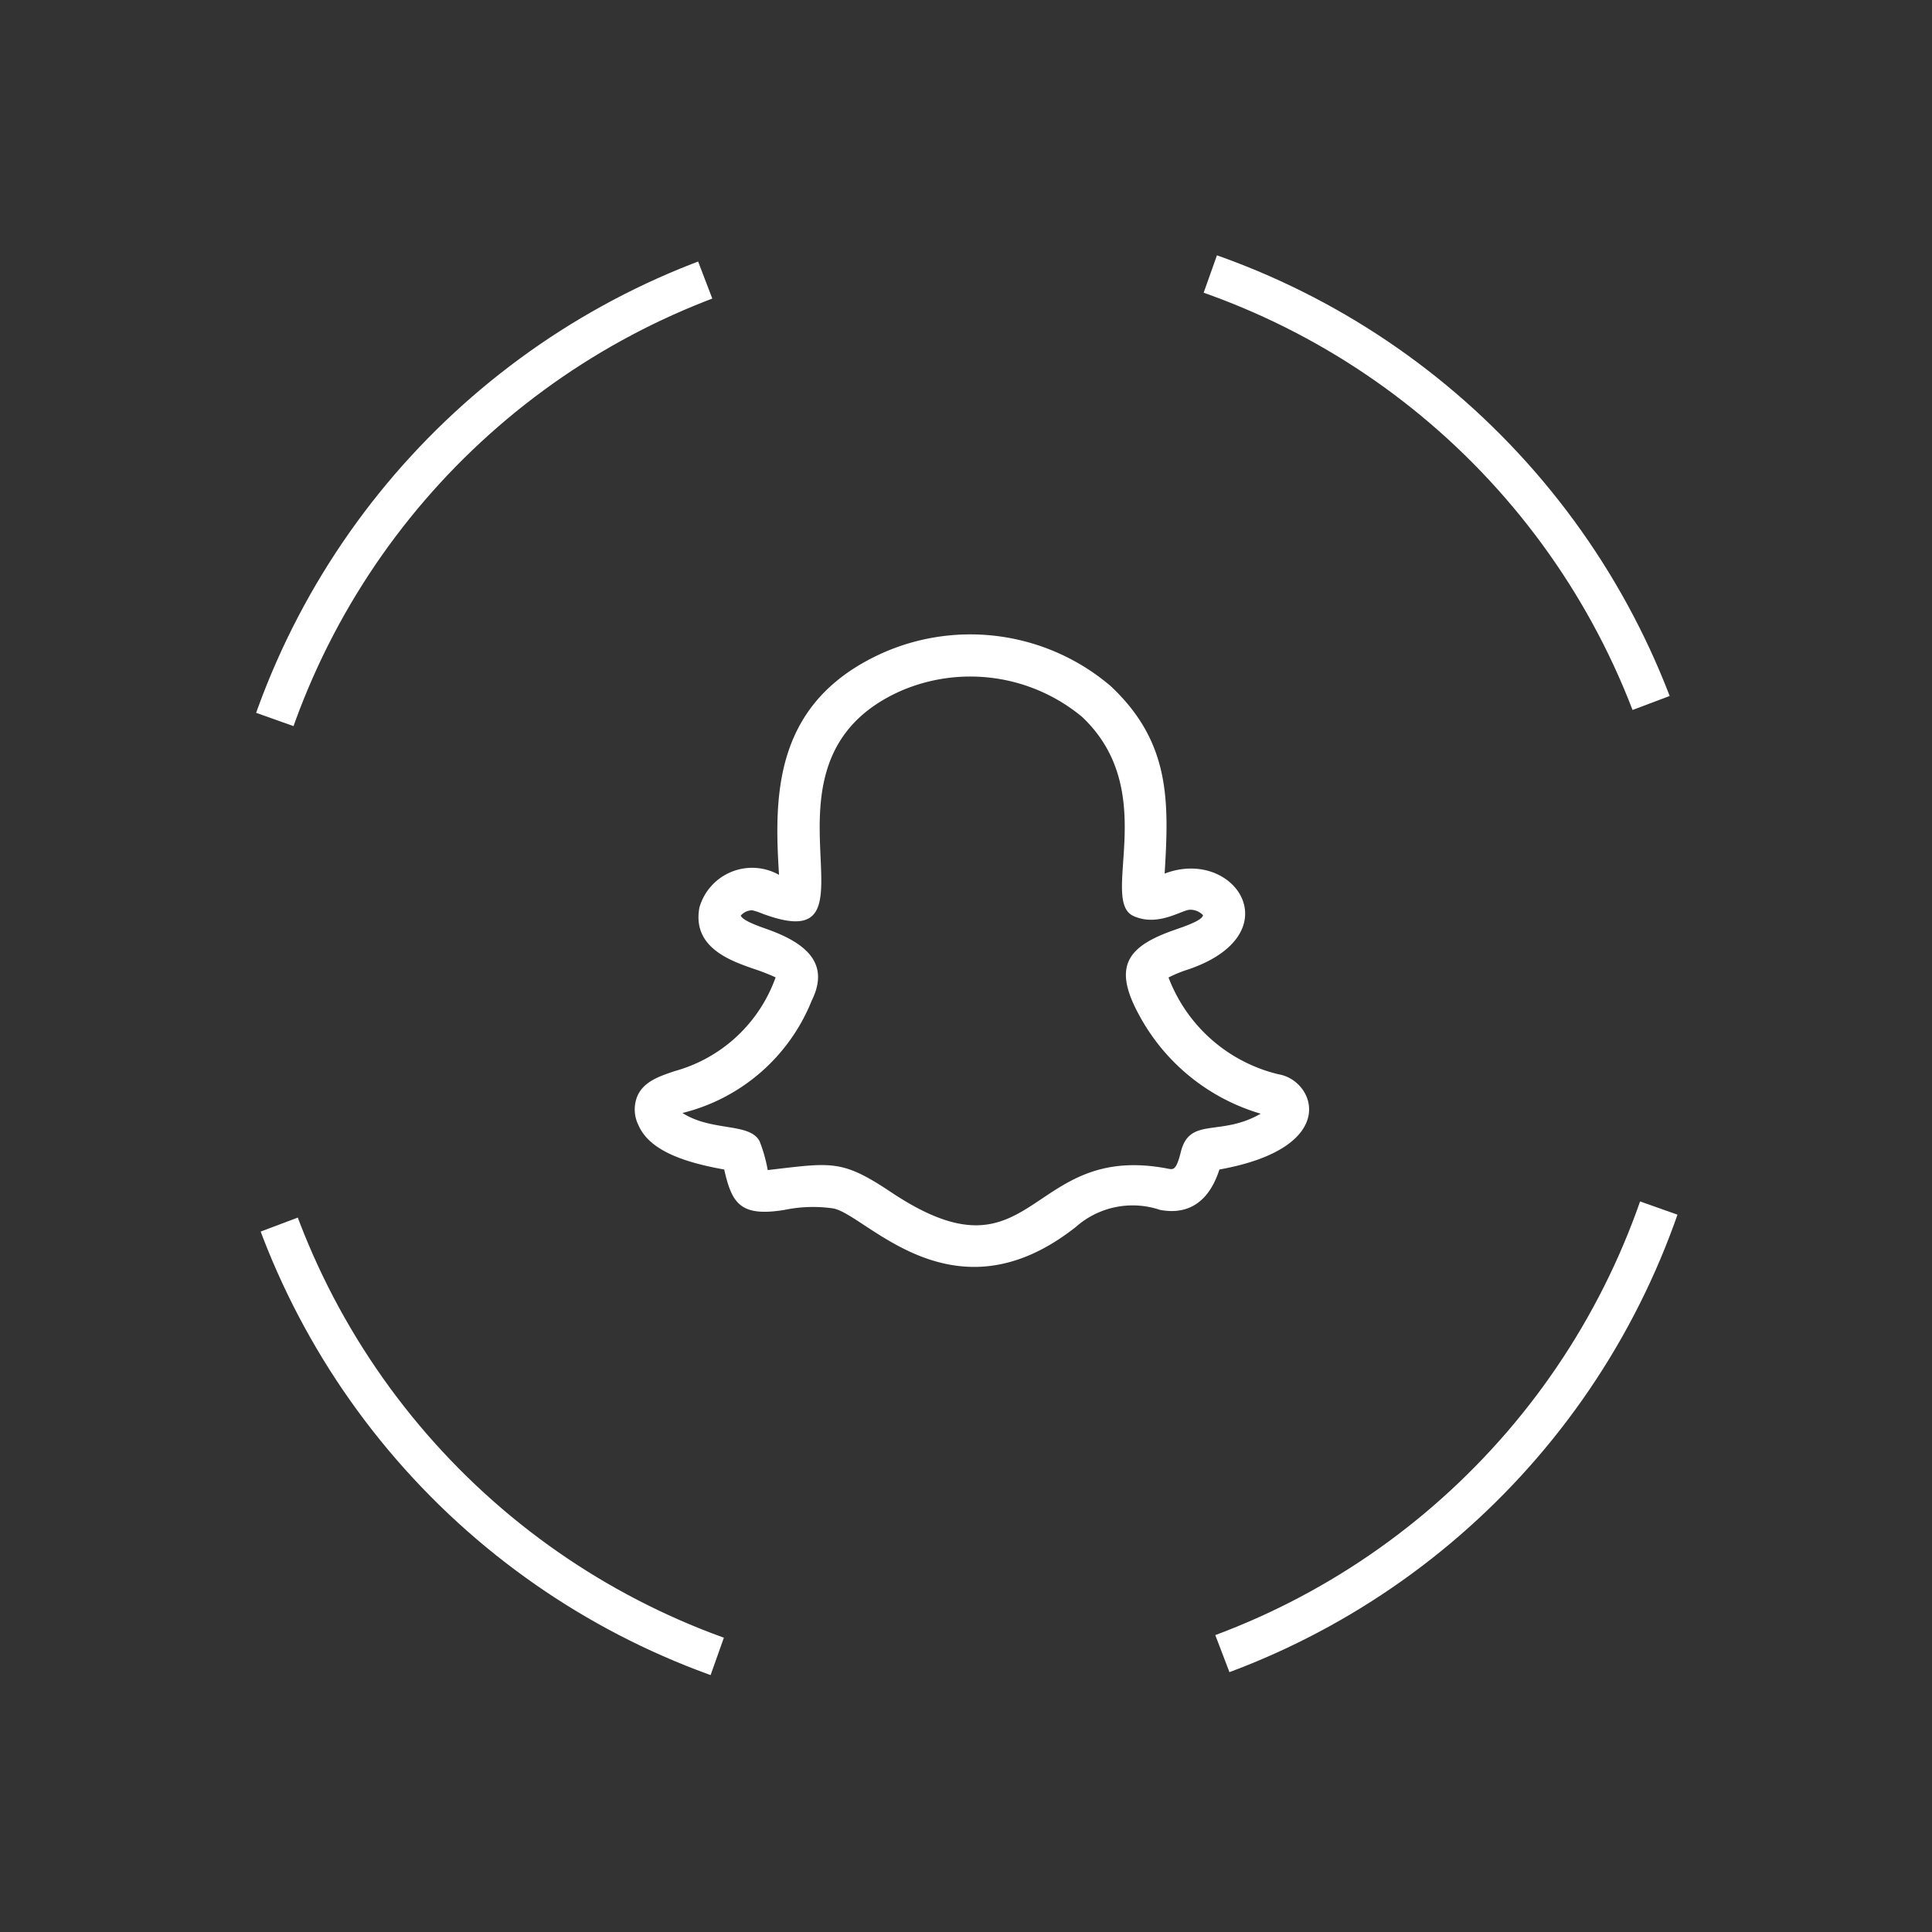 <svg xmlns="http://www.w3.org/2000/svg" width="48.705" height="48.705" viewBox="0 0 48.705 48.705">
  <rect x="0" y="0" width="48.705" height="48.705" fill="#333333" stroke="none"/>
  <g id="snapchat" transform="translate(-249 -4236)">
    <g id="Ellipse_461" data-name="Ellipse 461" transform="translate(261.997 4236) rotate(20)" fill="none" stroke="#fff" stroke-width="1" stroke-dasharray="16 13">
      <circle cx="19" cy="19" r="19" stroke="none"/>
      <circle cx="19" cy="19" r="18.5" fill="none"/>
    </g>
    <path id="snapchat_1_" data-name="snapchat (1)" d="M2.258,14.258c.193.85.4,1.2,1.516,1.019A3.547,3.547,0,0,1,5,15.238c.827.137,3.015,2.924,6.125.466a2.158,2.158,0,0,1,2.117-.429c.514.1,1.174-.006,1.5-1.017,3.074-.553,2.413-2.248,1.493-2.4a3.951,3.951,0,0,1-2.776-2.441,3.315,3.315,0,0,1,.516-.209c2.6-.9,1.151-3.084-.614-2.41C13.474,4.96,13.507,3.485,12,2.07a5.456,5.456,0,0,0-5.692-.859C3.492,2.443,3.514,4.828,3.64,6.83a1.382,1.382,0,0,0-2.007.823c-.186,1,.769,1.335,1.339,1.536a5.409,5.409,0,0,1,.582.225,3.758,3.758,0,0,1-2.533,2.36c-.4.134-.786.261-.951.63a.887.887,0,0,0,.026.736c.285.663,1.213.948,2.163,1.118ZM4.464,10c.468-.942-.146-1.456-1.139-1.806-.21-.074-.6-.211-.65-.337a.386.386,0,0,1,.29-.134A1.507,1.507,0,0,1,3.2,7.8C6.56,9.069,2.6,3.99,6.735,2.182a4.414,4.414,0,0,1,4.54.661c2.005,1.881.428,4.628,1.3,5.024.619.281,1.211-.152,1.425-.158a.449.449,0,0,1,.327.135c0,.125-.436.277-.7.368-1.211.419-1.59.92-.9,2.169a5.117,5.117,0,0,0,3.055,2.47c-1.015.587-1.786.07-2.011.957-.116.471-.191.455-.319.43-3.589-.7-3.343,3.025-6.991.589-1.245-.831-1.488-.742-3.106-.555a3.791,3.791,0,0,0-.206-.73c-.256-.473-1.2-.234-1.944-.709A4.731,4.731,0,0,0,4.464,10Z" transform="translate(264.999 4251.225)" fill="#fff"/>
  </g>
</svg>
